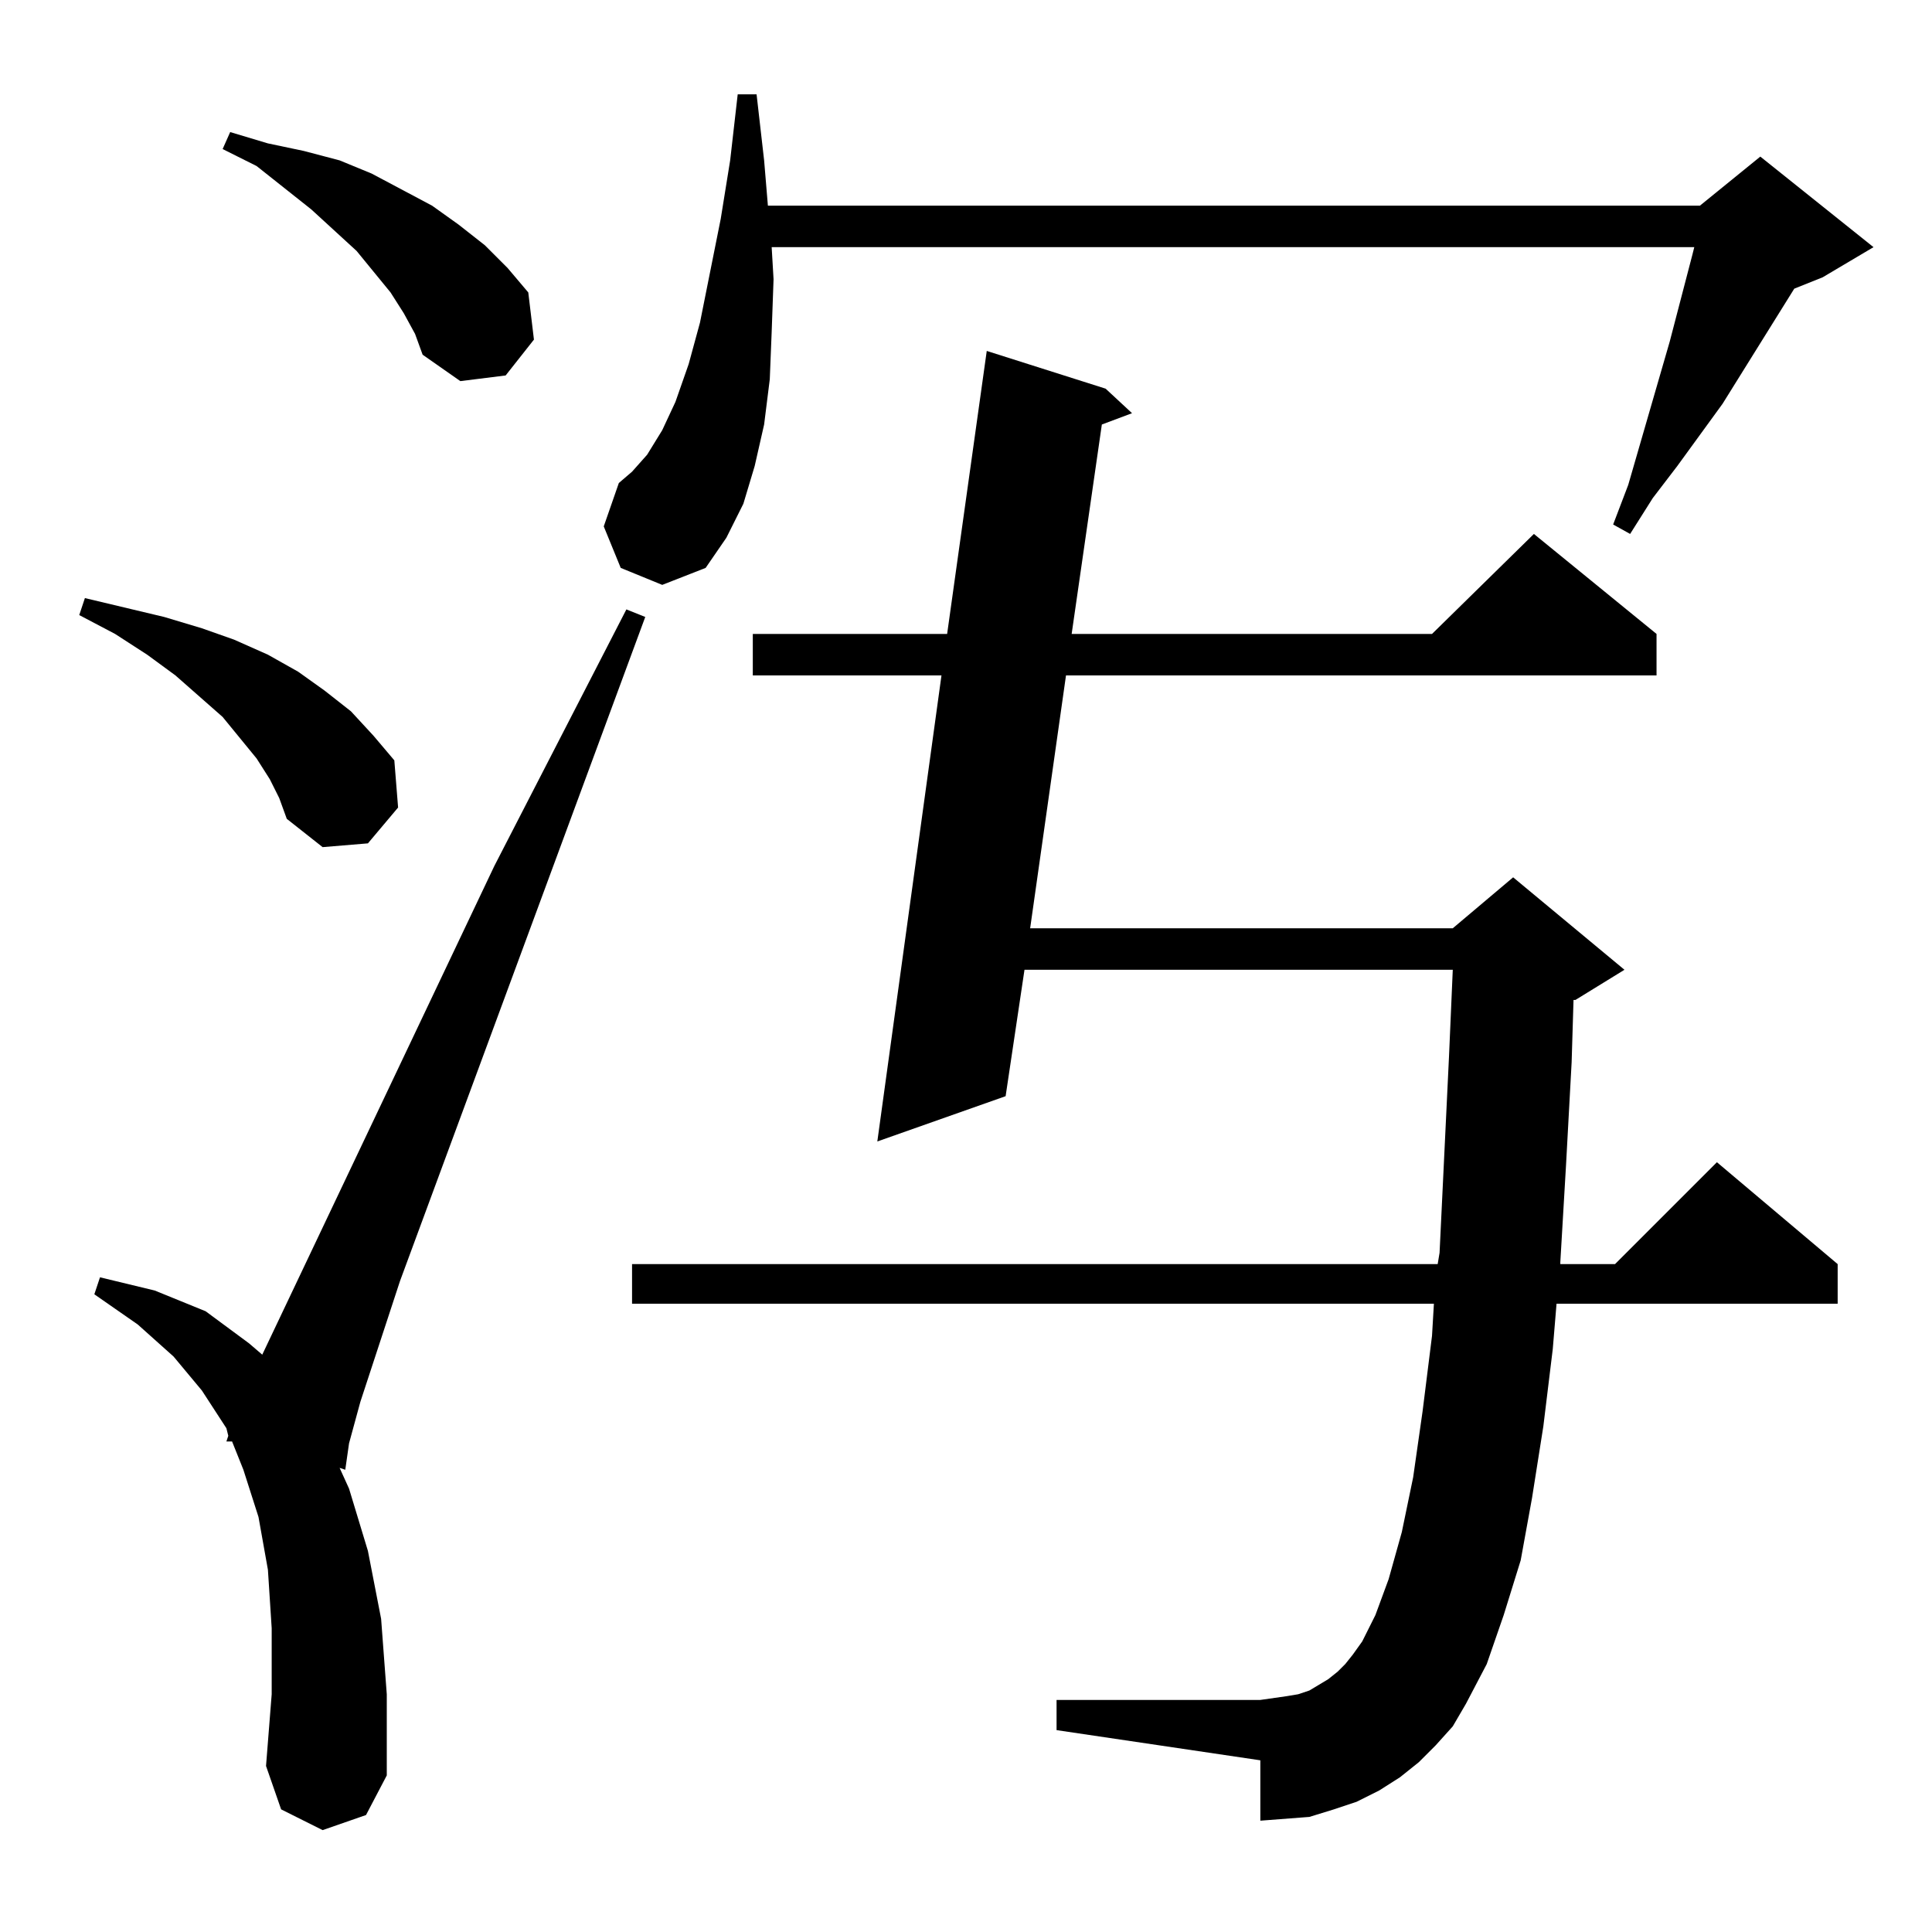 <?xml version="1.0" standalone="no"?>
<!DOCTYPE svg PUBLIC "-//W3C//DTD SVG 1.1//EN" "http://www.w3.org/Graphics/SVG/1.1/DTD/svg11.dtd" >
<svg xmlns="http://www.w3.org/2000/svg" xmlns:xlink="http://www.w3.org/1999/xlink" version="1.1" viewBox="0 -144 1024 1024">
  <g transform="matrix(1 0 0 -1 0 880)">
   <path fill="currentColor"
d="M171 54l-22 11l-8 23l3 38v35l-2 31l-5 28l-8 25l-6 15h-3l1 3l-1 4l-13 20l-15 18l-19 17l-23 16l3 9l29 -7l27 -11l23 -17l7 -6l123 259l70 136l10 -4l-130 -352l-21 -64l-6 -22l-2 -14l-3 1l5 -11l10 -33l7 -36l3 -40v-43l-11 -21zM761 99l-9 -9l-10 -8l-11 -7l-12 -6
l-12 -4l-13 -4l-13 -1l-13 -1v32l-108 16v16h108l7 1l7 1l6 1l6 2l5 3l5 3l5 4l4 4l4 5l5 7l7 14l7 19l7 25l6 29l5 35l5 40l1 17h-425v21h427l1 6l5 104l2 46h-227l-10 -67l-68 -24l34 247h-100v22h103l21 150l63 -20l14 -13l-16 -6l-16 -111h191l54 53l65 -53v-22h-313
l-19 -134h224l32 27l59 -49l-26 -16h-1l-1 -33l-3 -55l-3 -51v-1h29l54 54l64 -54v-21h-149l-2 -24l-5 -41l-6 -38l-6 -33l-9 -29l-9 -26l-11 -21l-7 -12zM143 611l-7 11l-18 22l-25 22l-15 11l-17 11l-19 10l3 9l21 -5l21 -5l20 -6l17 -6l18 -8l16 -9l14 -10l14 -11l12 -13
l11 -13l2 -25l-16 -19l-24 -2l-19 15l-4 11zM329 723l-9 22l8 23l7 6l8 9l8 13l7 15l7 20l6 22l11 55l5 31l4 35h10l4 -35l2 -24h494l32 26l60 -48l-27 -16l-15 -6l-38 -61l-24 -33l-13 -17l-12 -19l-9 5l8 21l22 76l12 46l1 4h-489l1 -17l-1 -28l-1 -25l-3 -24l-5 -22
l-6 -20l-9 -18l-11 -16l-23 -9zM214 858l-7 11l-18 22l-24 22l-29 23l-18 9l4 9l20 -6l19 -4l19 -5l17 -7l32 -17l14 -10l14 -11l12 -12l11 -13l3 -25l-15 -19l-24 -3l-20 14l-4 11z" />
  </g>

</svg>
